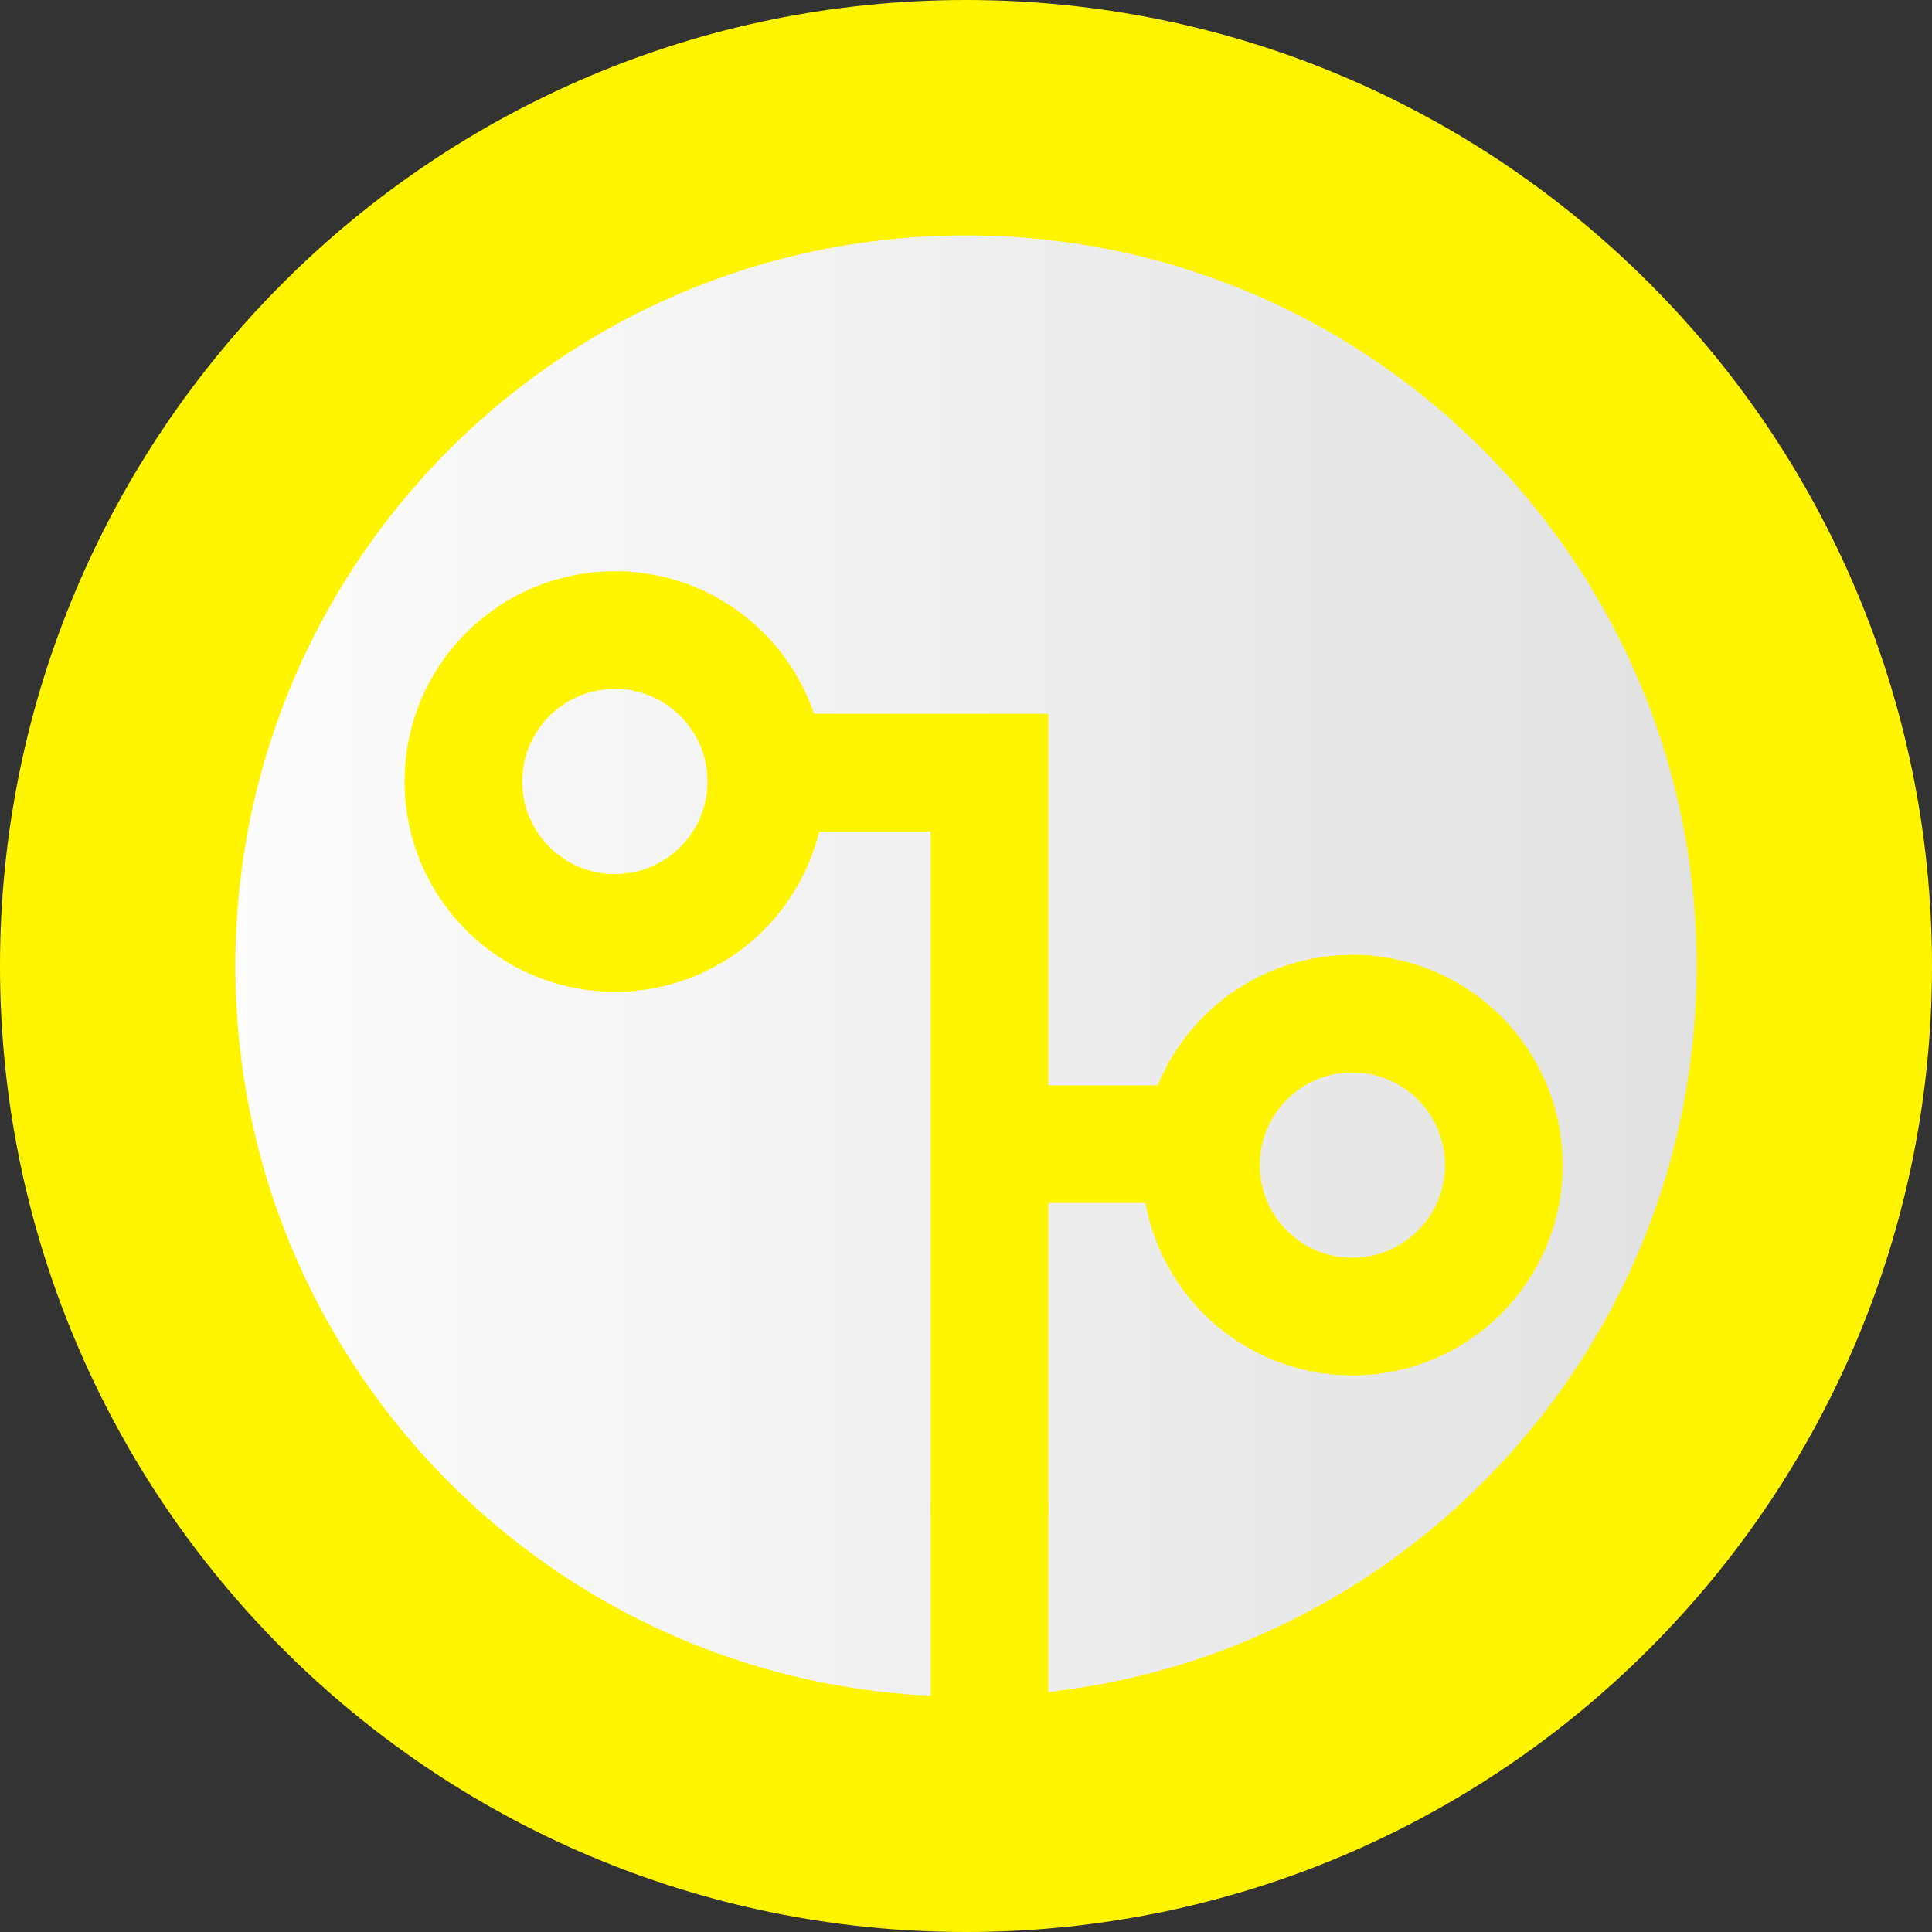 <svg version="1.1" xmlns="http://www.w3.org/2000/svg" xmlns:xlink="http://www.w3.org/1999/xlink" width="41.036" height="41.036" viewBox="0,0,41.036,41.036"><rect x="0" y="0" width="41.036" height="41.036" fill="#333333" stroke="none"/><defs><linearGradient x1="221.982" y1="180" x2="258.018" y2="180" gradientUnits="userSpaceOnUse" id="color-1"><stop offset="0" stop-color="#ffffff"/><stop offset="1" stop-color="#dfdfdf"/></linearGradient></defs><g transform="translate(-219.482,-159.482)"><g data-paper-data="{&quot;isPaintingLayer&quot;:true}" fill-rule="nonzero" stroke="#fff500" stroke-linejoin="miter" stroke-miterlimit="10" stroke-dasharray="" stroke-dashoffset="0" style="mix-blend-mode: normal"><path d="M221.982,180c0,-9.951 8.067,-18.018 18.018,-18.018c9.951,0 18.018,8.067 18.018,18.018c0,9.951 -8.067,18.018 -18.018,18.018c-9.951,0 -18.018,-8.067 -18.018,-18.018z" fill="url(#color-1)" stroke-width="5" stroke-linecap="butt"/><g fill="none" stroke-width="2.5"><path d="M244.99,184.229c0,-1.777 1.44,-3.217 3.217,-3.217c1.777,0 3.217,1.44 3.217,3.217c0,1.777 -1.44,3.217 -3.217,3.217c-1.777,0 -3.217,-1.44 -3.217,-3.217z" stroke-linecap="butt"/><path d="M235.996,175.892h4.504v15.656" data-paper-data="{&quot;index&quot;:null}" stroke-linecap="round"/><path d="M244.668,183.784h-4.075" stroke-linecap="round"/><path d="M229.325,176.081c0,-1.777 1.44,-3.217 3.217,-3.217c1.777,0 3.217,1.44 3.217,3.217c0,1.777 -1.44,3.217 -3.217,3.217c-1.777,0 -3.217,-1.44 -3.217,-3.217z" stroke-linecap="butt"/></g><path d="M240.5,196.175v-4.667" fill="none" stroke-width="2.5" stroke-linecap="round"/></g></g></svg>